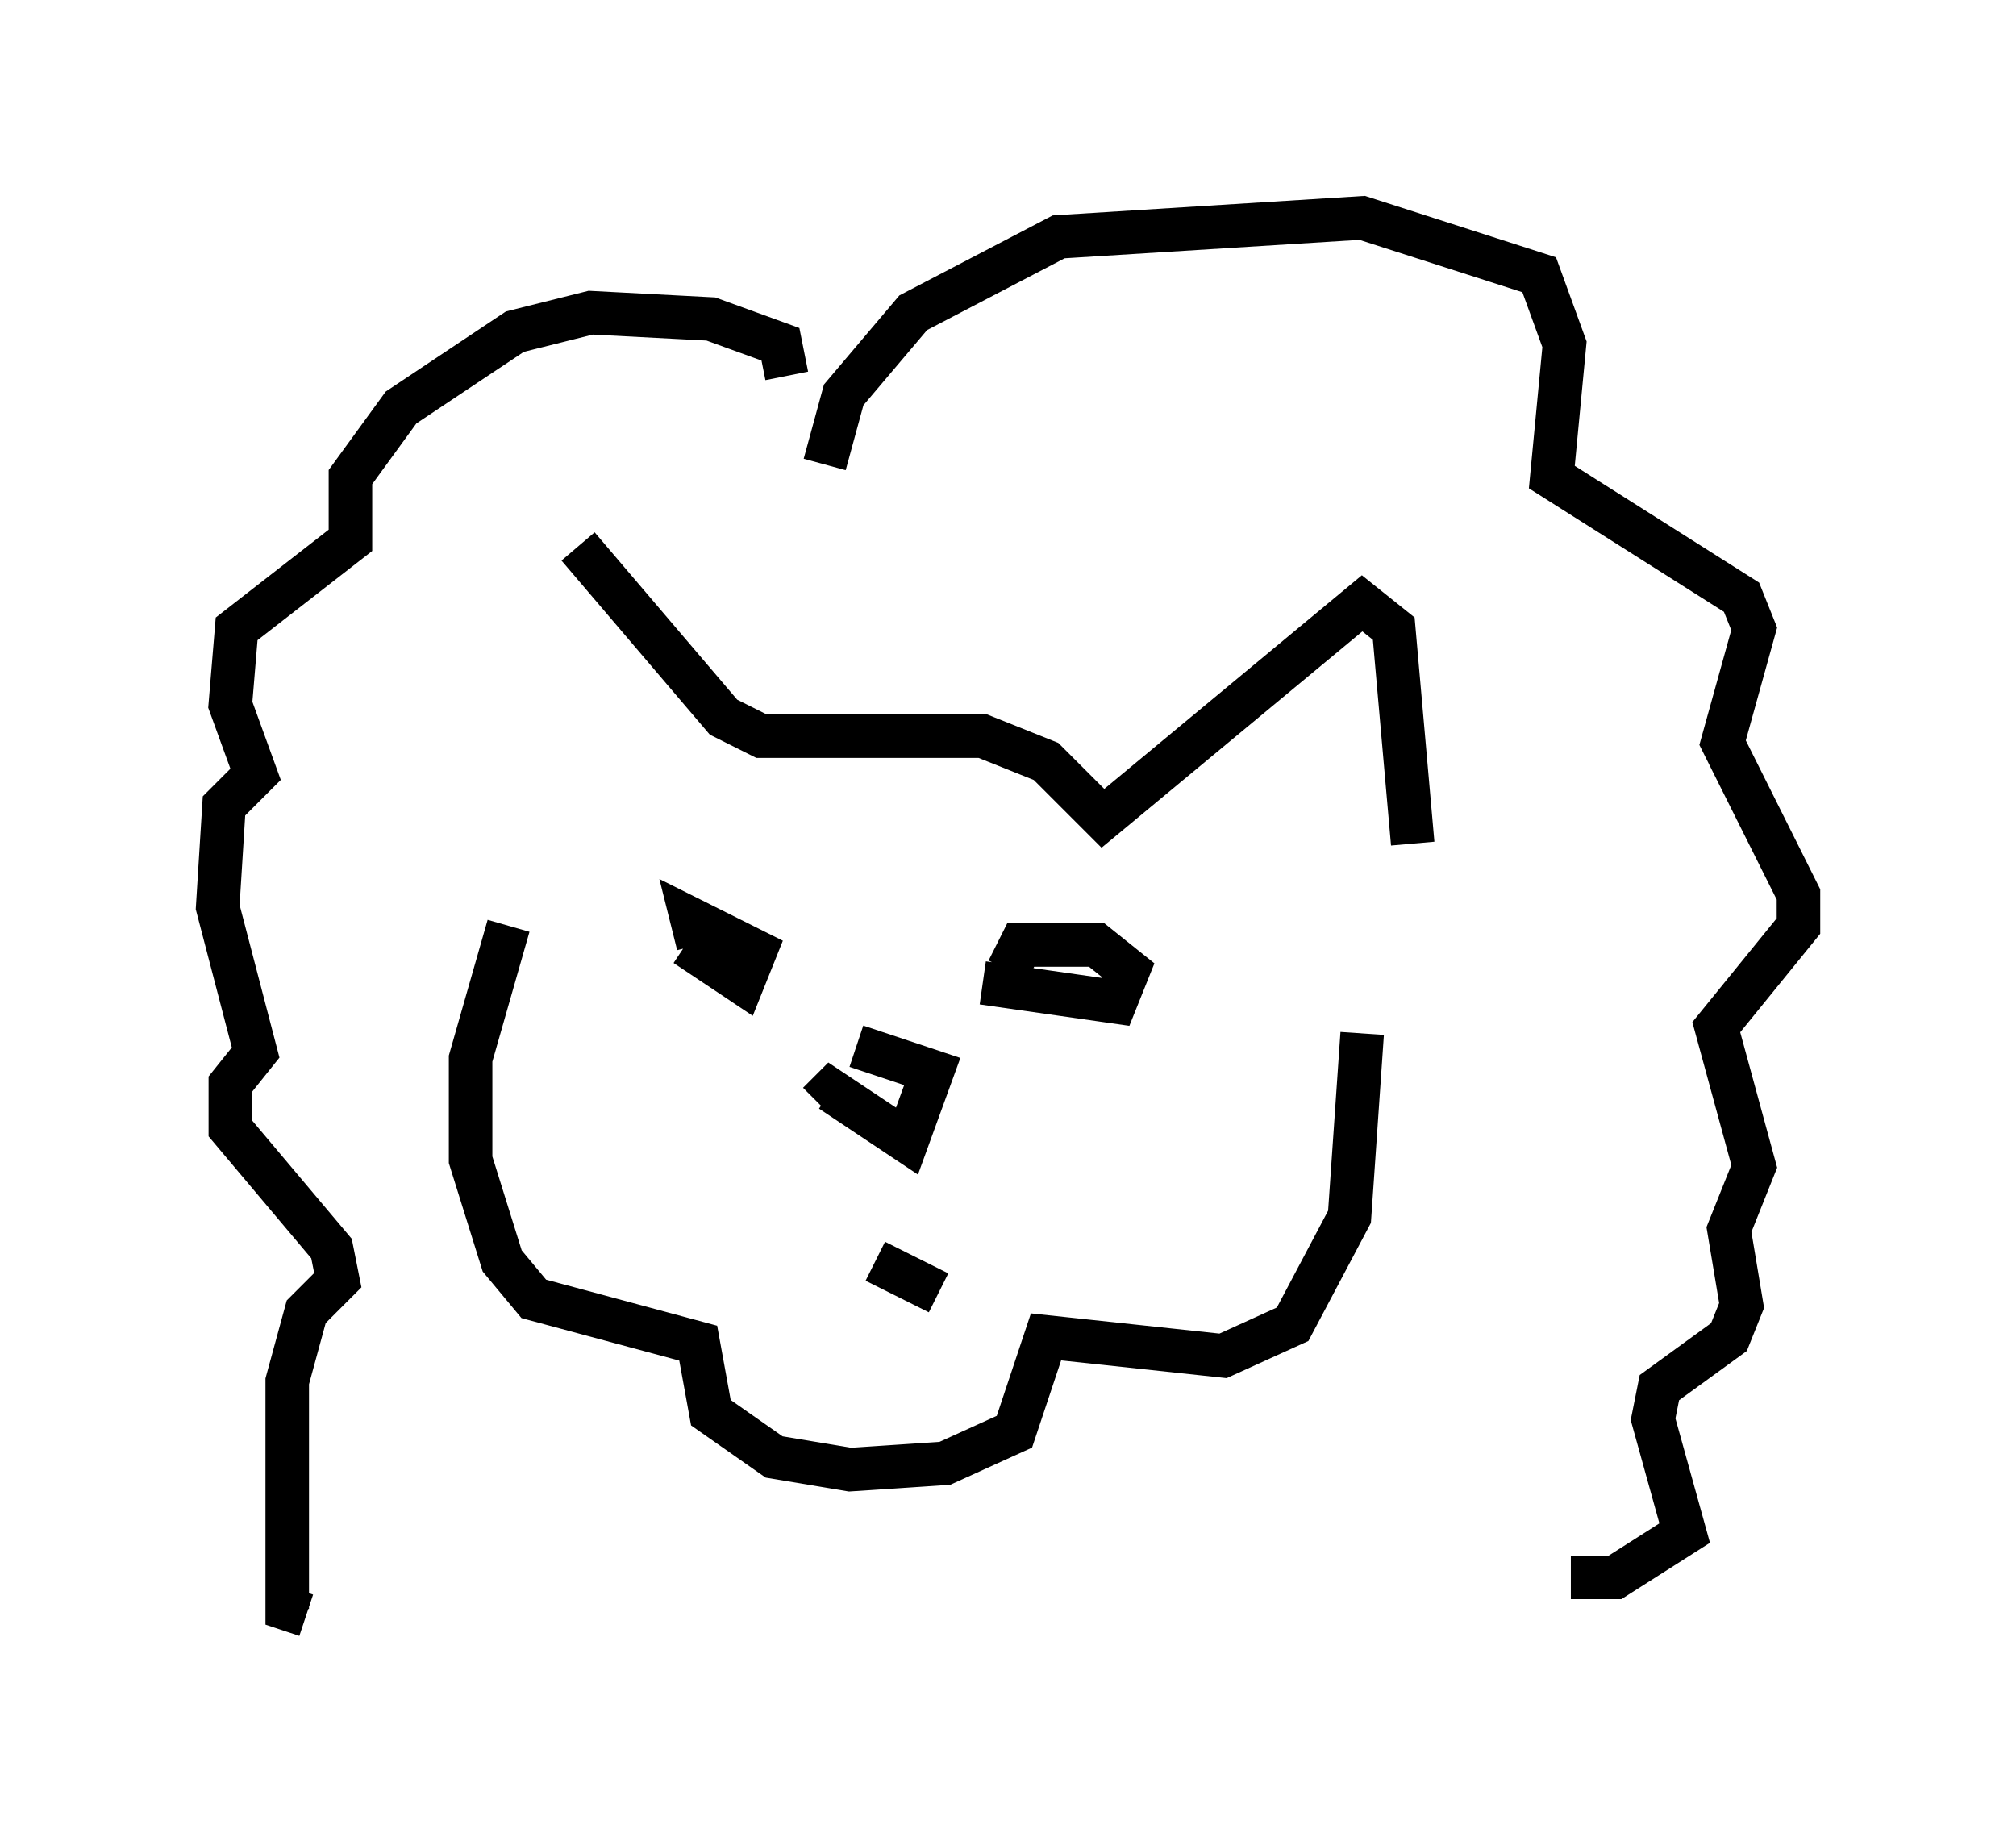 <?xml version="1.0" encoding="utf-8" ?>
<svg baseProfile="full" height="42.1" version="1.1" width="46.313" xmlns="http://www.w3.org/2000/svg" xmlns:ev="http://www.w3.org/2001/xml-events" xmlns:xlink="http://www.w3.org/1999/xlink"><defs /><rect fill="white" height="42.1" width="46.313" x="0" y="0" /><path d="M11.827, 18.799 m1.453, -6.246 l3.341, 3.922 0.872, 0.436 l5.084, 0.0 1.453, 0.581 l1.307, 1.307 5.955, -4.939 l0.726, 0.581 0.436, 4.939 m-20.771, 1.888 l-0.872, 3.05 0.0, 2.324 l0.726, 2.324 0.726, 0.872 l3.777, 1.017 0.291, 1.598 l1.453, 1.017 1.743, 0.291 l2.179, -0.145 1.598, -0.726 l0.726, -2.179 4.067, 0.436 l1.598, -0.726 1.307, -2.469 l0.291, -4.212 m-15.542, -2.034 l1.307, 0.872 0.291, -0.726 l-1.453, -0.726 0.145, 0.581 m6.536, 0.872 l3.05, 0.436 0.291, -0.726 l-0.726, -0.581 -1.743, 0.0 l-0.291, 0.581 m-5.084, -13.654 l-0.145, -0.726 -1.598, -0.581 l-2.76, -0.145 -1.743, 0.436 l-2.615, 1.743 -1.162, 1.598 l0.0, 1.453 -2.615, 2.034 l-0.145, 1.743 0.581, 1.598 l-0.726, 0.726 -0.145, 2.324 l0.872, 3.341 -0.581, 0.726 l0.0, 1.017 2.324, 2.76 l0.145, 0.726 -0.726, 0.726 l-0.436, 1.598 0.0, 5.229 l0.436, 0.145 m11.911, -26.436 l0.436, -1.598 1.598, -1.888 l3.341, -1.743 6.972, -0.436 l4.067, 1.307 0.581, 1.598 l-0.291, 3.05 4.358, 2.76 l0.291, 0.726 -0.726, 2.615 l1.743, 3.486 0.0, 0.726 l-1.888, 2.324 0.872, 3.196 l-0.581, 1.453 0.291, 1.743 l-0.291, 0.726 -1.598, 1.162 l-0.145, 0.726 0.726, 2.615 l-1.598, 1.017 -1.017, 0.0 m-16.413, -12.201 l1.743, 0.581 -0.581, 1.598 l-1.743, -1.162 -0.291, 0.291 m1.307, 3.631 l1.453, 0.726 " fill="none" stroke="black" stroke-width="1" /></svg>